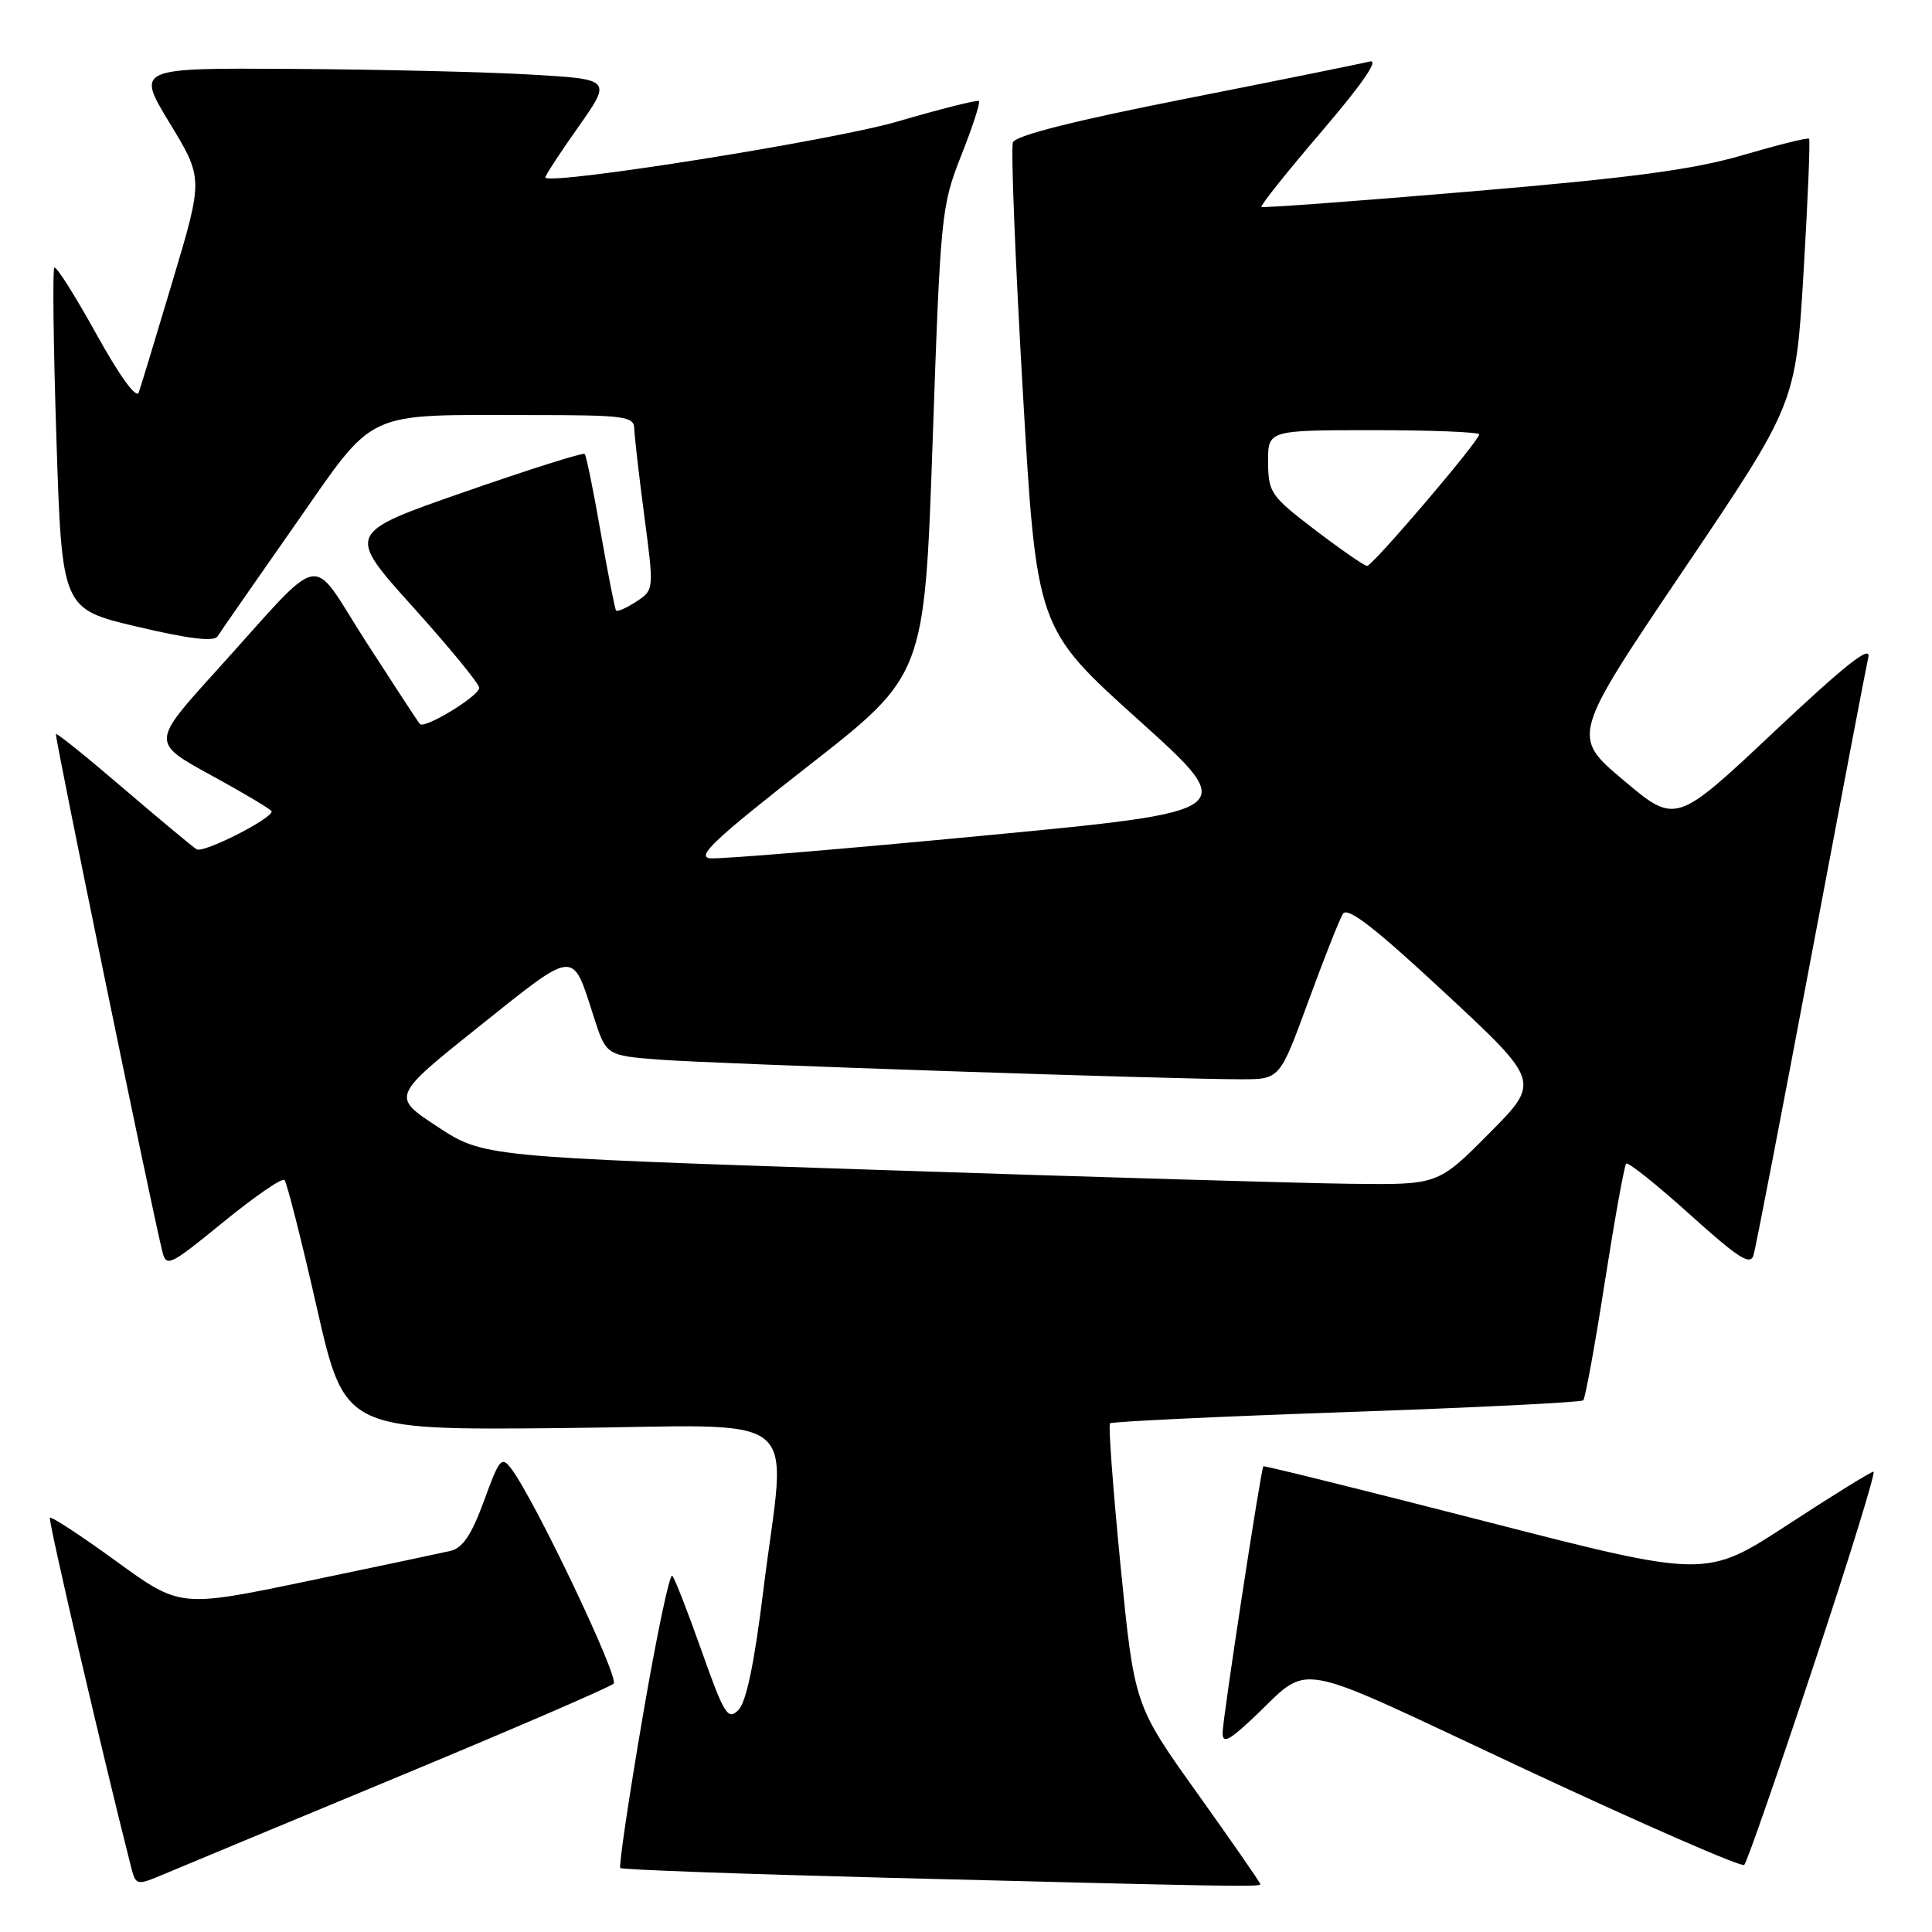 <?xml version="1.0" encoding="UTF-8" standalone="no"?>
<!DOCTYPE svg PUBLIC "-//W3C//DTD SVG 1.1//EN" "http://www.w3.org/Graphics/SVG/1.1/DTD/svg11.dtd" >
<svg xmlns="http://www.w3.org/2000/svg" xmlns:xlink="http://www.w3.org/1999/xlink" version="1.1" viewBox="0 0 256 256">
 <g >
 <path fill="currentColor"
d=" M 52.99 235.33 C 68.11 229.05 80.86 223.54 81.31 223.09 C 82.09 222.31 70.87 198.76 67.76 194.63 C 66.46 192.91 66.18 193.24 64.13 198.88 C 62.49 203.36 61.31 205.12 59.70 205.50 C 58.49 205.78 49.93 207.59 40.68 209.52 C 23.86 213.02 23.86 213.02 15.40 206.87 C 10.75 203.49 6.79 200.90 6.61 201.11 C 6.36 201.42 13.60 232.57 17.32 247.20 C 18.01 249.89 18.01 249.89 21.76 248.32 C 23.82 247.45 37.87 241.61 52.99 235.33 Z  M 167.00 249.66 C 167.00 249.47 163.25 244.06 158.66 237.63 C 150.31 225.94 150.31 225.94 148.48 207.48 C 147.48 197.32 146.85 188.82 147.08 188.60 C 147.31 188.37 161.40 187.70 178.40 187.11 C 195.39 186.52 209.51 185.82 209.79 185.55 C 210.06 185.27 211.35 178.21 212.65 169.85 C 213.96 161.49 215.23 154.44 215.48 154.19 C 215.73 153.94 219.52 156.96 223.89 160.90 C 230.40 166.77 231.94 167.75 232.36 166.29 C 232.65 165.30 236.06 147.62 239.95 127.00 C 243.84 106.38 247.26 88.42 247.56 87.10 C 247.96 85.36 244.55 88.05 235.08 96.96 C 222.05 109.22 222.05 109.22 215.13 103.39 C 208.21 97.56 208.21 97.56 223.07 75.53 C 237.94 53.50 237.94 53.50 238.98 36.10 C 239.55 26.52 239.88 18.55 239.71 18.38 C 239.54 18.21 235.60 19.19 230.95 20.55 C 224.42 22.47 216.26 23.56 195.00 25.36 C 179.88 26.64 167.34 27.57 167.15 27.42 C 166.96 27.26 170.56 22.75 175.15 17.39 C 180.55 11.07 182.79 7.82 181.49 8.15 C 180.40 8.43 169.43 10.65 157.12 13.08 C 142.39 15.98 134.57 17.96 134.22 18.86 C 133.93 19.62 134.52 34.41 135.52 51.73 C 137.35 83.23 137.35 83.23 150.82 95.36 C 164.29 107.49 164.29 107.49 130.39 110.72 C 111.75 112.50 95.43 113.86 94.12 113.73 C 92.19 113.54 94.66 111.22 107.12 101.48 C 122.50 89.46 122.50 89.46 123.58 58.48 C 124.62 28.39 124.73 27.30 127.36 20.62 C 128.86 16.84 129.92 13.59 129.72 13.39 C 129.53 13.20 124.67 14.42 118.93 16.10 C 110.55 18.57 73.45 24.48 72.26 23.55 C 72.13 23.44 74.06 20.46 76.56 16.93 C 81.09 10.50 81.09 10.50 70.29 9.88 C 64.36 9.53 50.17 9.20 38.77 9.13 C 18.04 9.00 18.04 9.00 22.49 16.32 C 26.93 23.64 26.93 23.64 22.92 37.07 C 20.71 44.46 18.68 51.17 18.39 51.99 C 18.08 52.91 15.90 49.91 12.76 44.25 C 9.95 39.17 7.45 35.22 7.20 35.47 C 6.95 35.71 7.08 45.99 7.48 58.30 C 8.21 80.69 8.21 80.69 18.18 83.04 C 24.98 84.65 28.35 85.06 28.82 84.33 C 29.19 83.74 33.76 77.17 38.96 69.74 C 49.98 53.99 47.81 55.00 70.64 55.00 C 82.68 55.00 84.00 55.17 84.04 56.75 C 84.06 57.71 84.66 62.93 85.37 68.34 C 86.67 78.17 86.67 78.17 84.30 79.72 C 83.00 80.57 81.80 81.10 81.63 80.89 C 81.47 80.67 80.55 76.00 79.59 70.51 C 78.63 65.01 77.68 60.34 77.47 60.14 C 77.27 59.94 70.08 62.21 61.50 65.20 C 45.90 70.63 45.90 70.63 54.70 80.41 C 59.54 85.78 63.50 90.61 63.50 91.14 C 63.50 92.22 56.27 96.62 55.64 95.94 C 55.42 95.70 52.23 90.82 48.54 85.10 C 40.81 73.11 43.41 72.61 28.61 88.94 C 20.05 98.39 20.05 98.39 28.02 102.75 C 32.41 105.15 36.00 107.30 36.00 107.52 C 36.00 108.51 26.95 113.09 26.06 112.54 C 25.51 112.20 21.15 108.57 16.36 104.47 C 11.57 100.36 7.55 97.12 7.41 97.26 C 7.20 97.47 19.93 159.40 21.50 165.79 C 22.03 167.96 22.45 167.76 29.59 161.93 C 33.73 158.55 37.37 156.04 37.69 156.36 C 38.01 156.67 39.93 164.26 41.97 173.22 C 45.67 189.50 45.67 189.50 74.33 189.23 C 107.47 188.91 104.17 186.25 101.14 210.77 C 99.96 220.39 98.88 225.55 97.84 226.59 C 96.45 227.98 95.97 227.22 92.99 218.82 C 91.18 213.69 89.42 209.18 89.08 208.79 C 88.75 208.39 86.97 216.86 85.14 227.60 C 83.30 238.34 81.98 247.31 82.19 247.52 C 82.41 247.74 98.09 248.31 117.04 248.80 C 163.62 249.99 167.00 250.05 167.00 249.66 Z  M 240.29 220.75 C 245.00 206.59 248.58 195.00 248.25 195.00 C 247.93 195.00 242.80 198.17 236.86 202.05 C 226.05 209.10 226.05 209.10 196.82 201.59 C 180.74 197.46 167.50 194.18 167.40 194.29 C 167.07 194.68 162.00 227.81 162.00 229.61 C 162.00 231.04 162.77 230.69 165.75 227.92 C 174.07 220.19 170.09 219.48 202.03 234.41 C 217.69 241.73 230.78 247.45 231.12 247.11 C 231.47 246.78 235.59 234.91 240.29 220.75 Z  M 115.77 155.00 C 64.03 153.28 64.03 153.28 57.95 149.28 C 51.87 145.29 51.87 145.29 63.52 135.98 C 76.41 125.69 75.79 125.75 78.66 134.68 C 80.32 139.86 80.32 139.86 87.41 140.41 C 94.70 140.97 155.53 143.02 164.54 143.01 C 169.58 143.00 169.58 143.00 173.35 132.71 C 175.42 127.05 177.49 121.82 177.94 121.09 C 178.55 120.11 182.15 122.90 191.44 131.54 C 204.12 143.33 204.12 143.33 197.33 150.17 C 190.55 157.00 190.55 157.00 179.03 156.86 C 172.69 156.79 144.22 155.95 115.77 155.00 Z  M 174.28 70.24 C 168.39 65.75 168.06 65.28 168.03 61.25 C 168.00 57.00 168.00 57.00 182.00 57.00 C 189.70 57.00 196.00 57.25 196.00 57.56 C 196.00 58.43 181.87 75.00 181.14 74.99 C 180.79 74.98 177.70 72.84 174.28 70.24 Z "/>
</g>
</svg>